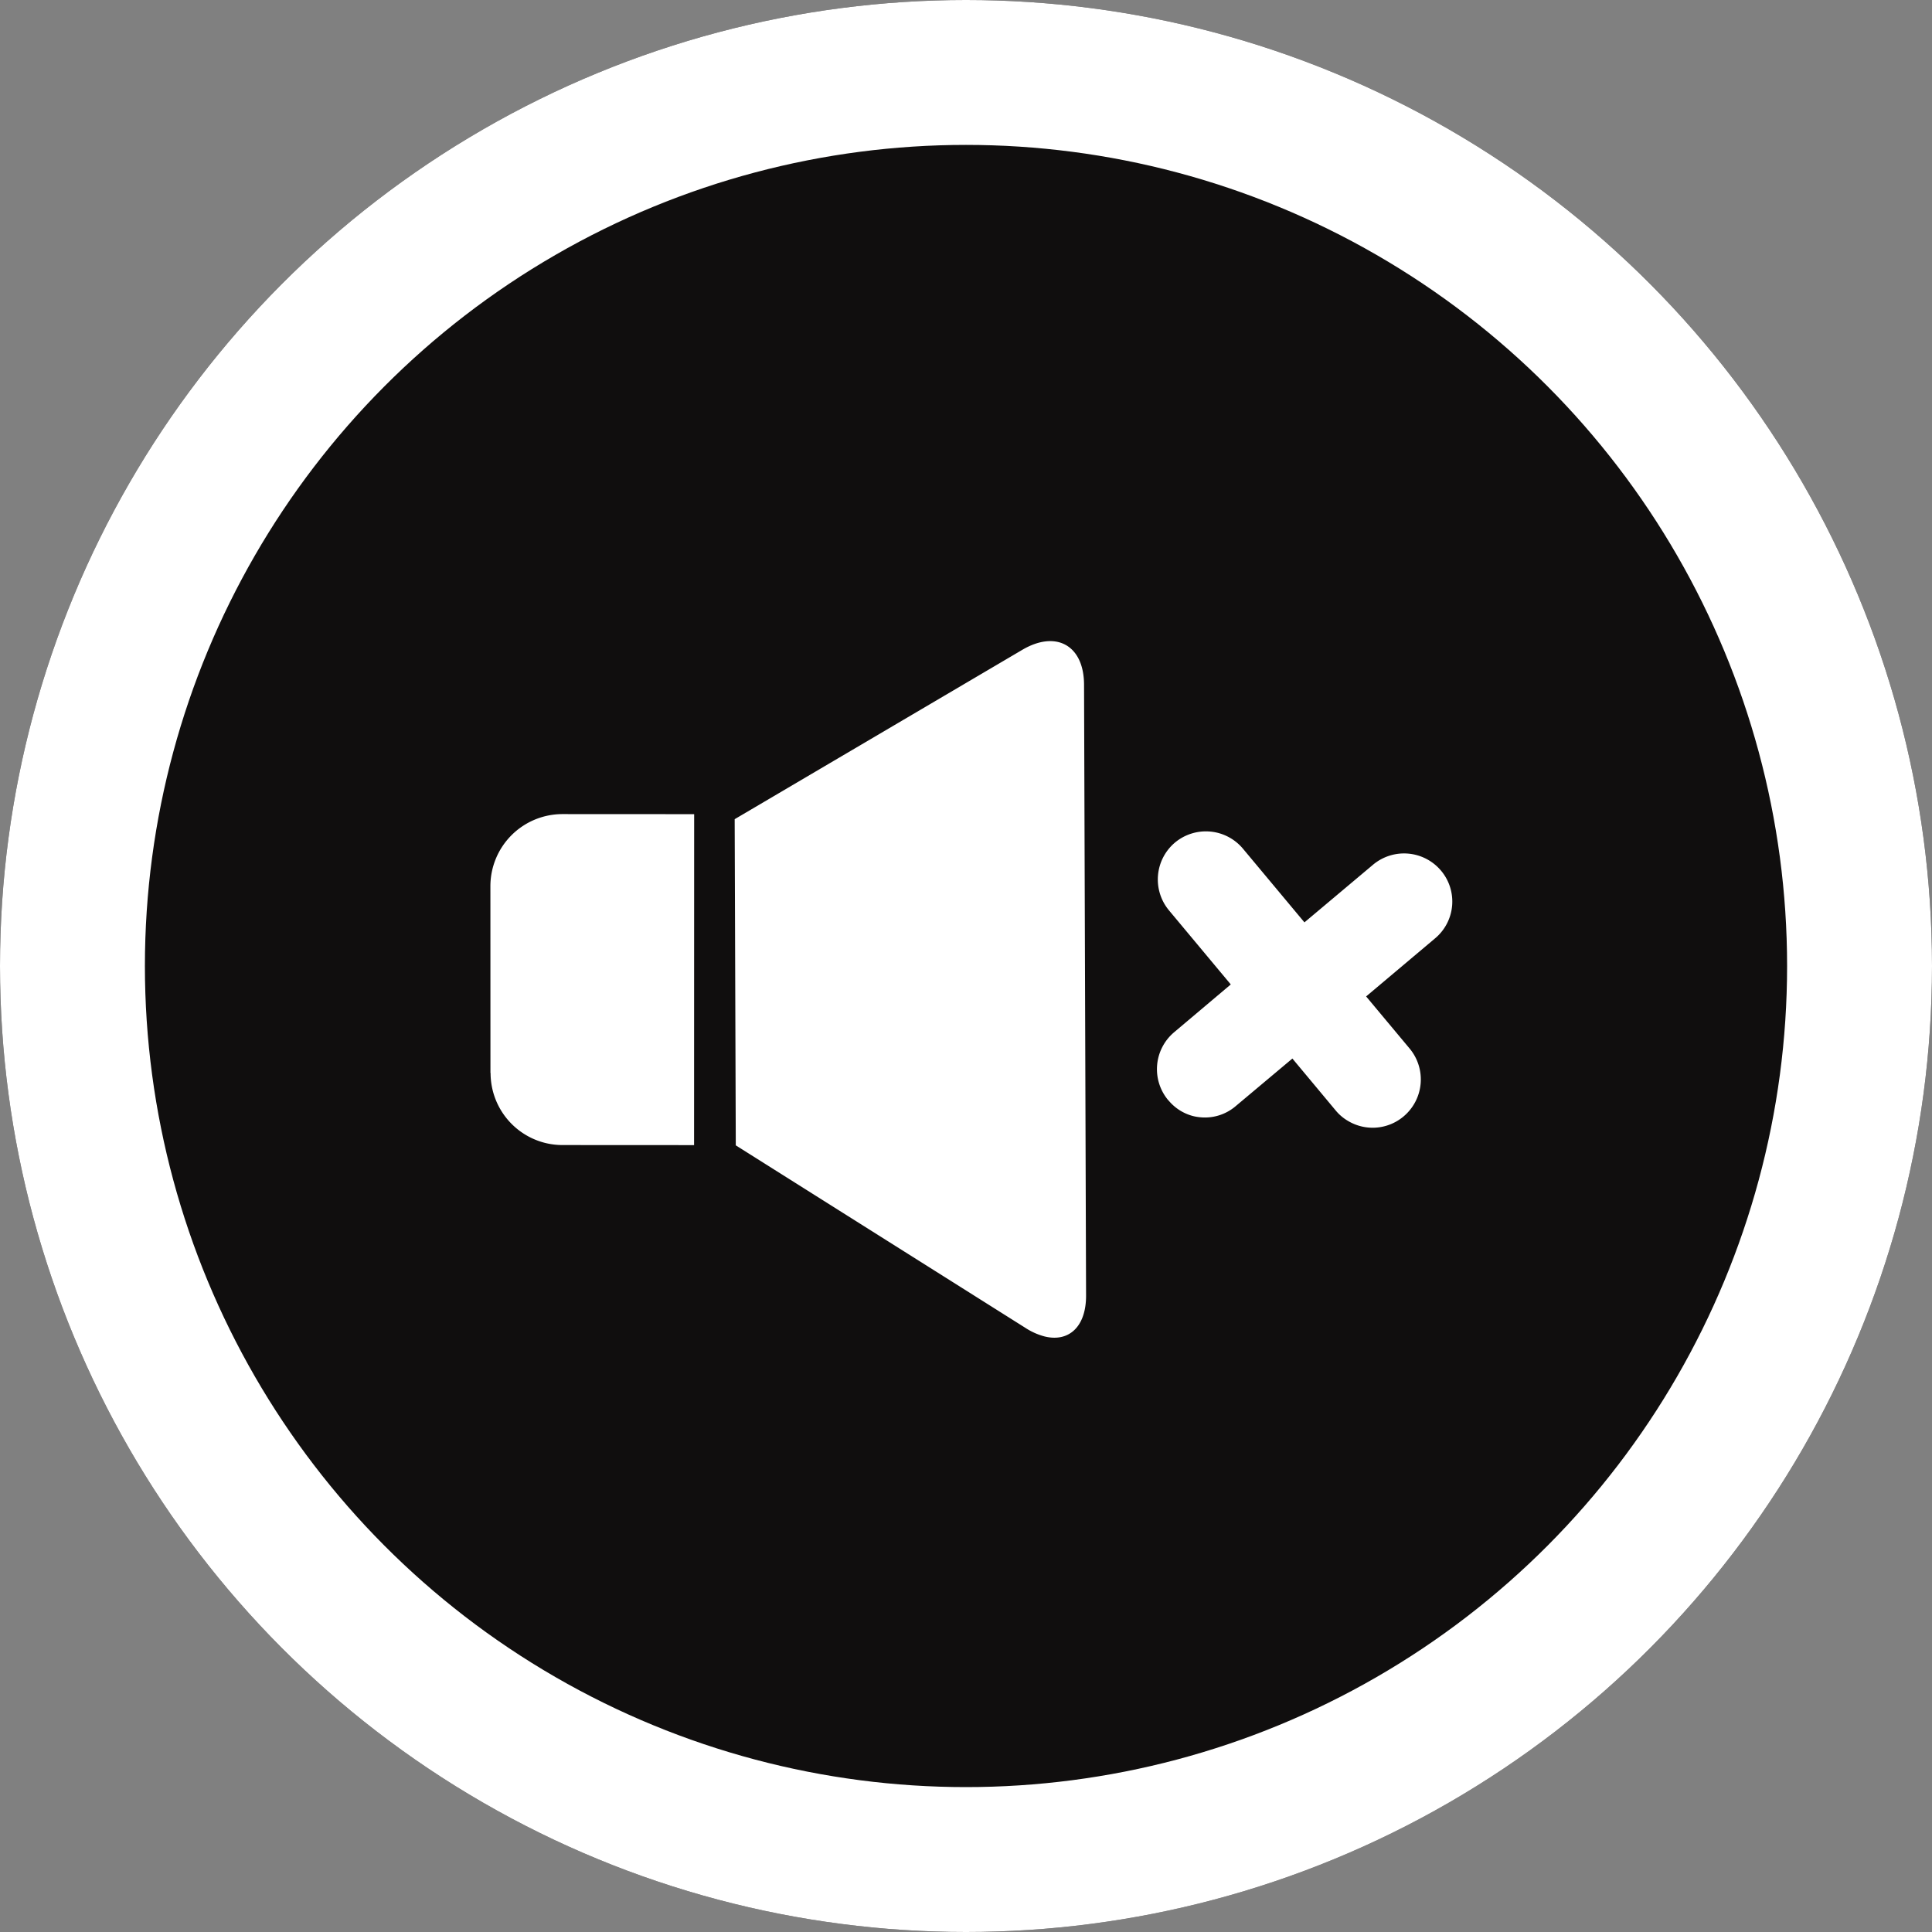 <svg xmlns="http://www.w3.org/2000/svg" width="40" height="40" viewBox="0 0 40 40">
  <rect x="0" y="0" width="40" height="40" fill="#808080" stroke="none"/>
  <g id="mute" transform="translate(-31.541 -41.102)">
    <g id="mute-bg" transform="translate(31.541 41.102)" fill="#100e0e" stroke="#fff" stroke-width="3">
      <circle cx="20" cy="20" r="20" stroke="none"/>
      <circle cx="20" cy="20" r="18.5" fill="none"/>
    </g>
    <g id="speaker" transform="translate(43.851 50.636) rotate(14)">
      <path id="speaker-2" data-name="speaker" d="M10777-4638.733l-6.733-2.216-1.656-6.547,4.929-4.842c.581-.571,1.215-.4,1.415.387l3.1,12.26c.161.632-.112,1.034-.629,1.034A1.352,1.352,0,0,1,10777-4638.733Zm-12.024-2.441-.937-3.754a1.493,1.493,0,0,1,1.088-1.808l2.645-.658,1.656,6.649-2.645.658a1.5,1.5,0,0,1-.359.044A1.492,1.492,0,0,1,10764.979-4641.174Zm13.754-2.847a1,1,0,0,1-.225-1.394l.9-1.246-1.613-1.179a1,1,0,0,1-.217-1.394,1,1,0,0,1,1.392-.217l1.607,1.174,1.088-1.5a1,1,0,0,1,1.394-.225.993.993,0,0,1,.223,1.391l-1.095,1.513,1.138.831a1,1,0,0,1,.214,1.394.993.993,0,0,1-1.094.366.948.948,0,0,1-.3-.149l-1.128-.825-.9,1.239a.98.98,0,0,1-.685.406.961.961,0,0,1-.124.008A.979.979,0,0,1,10778.733-4644.021Z" transform="translate(-10764 4654)" fill="#fff"/>
    </g>
  </g>
</svg>
